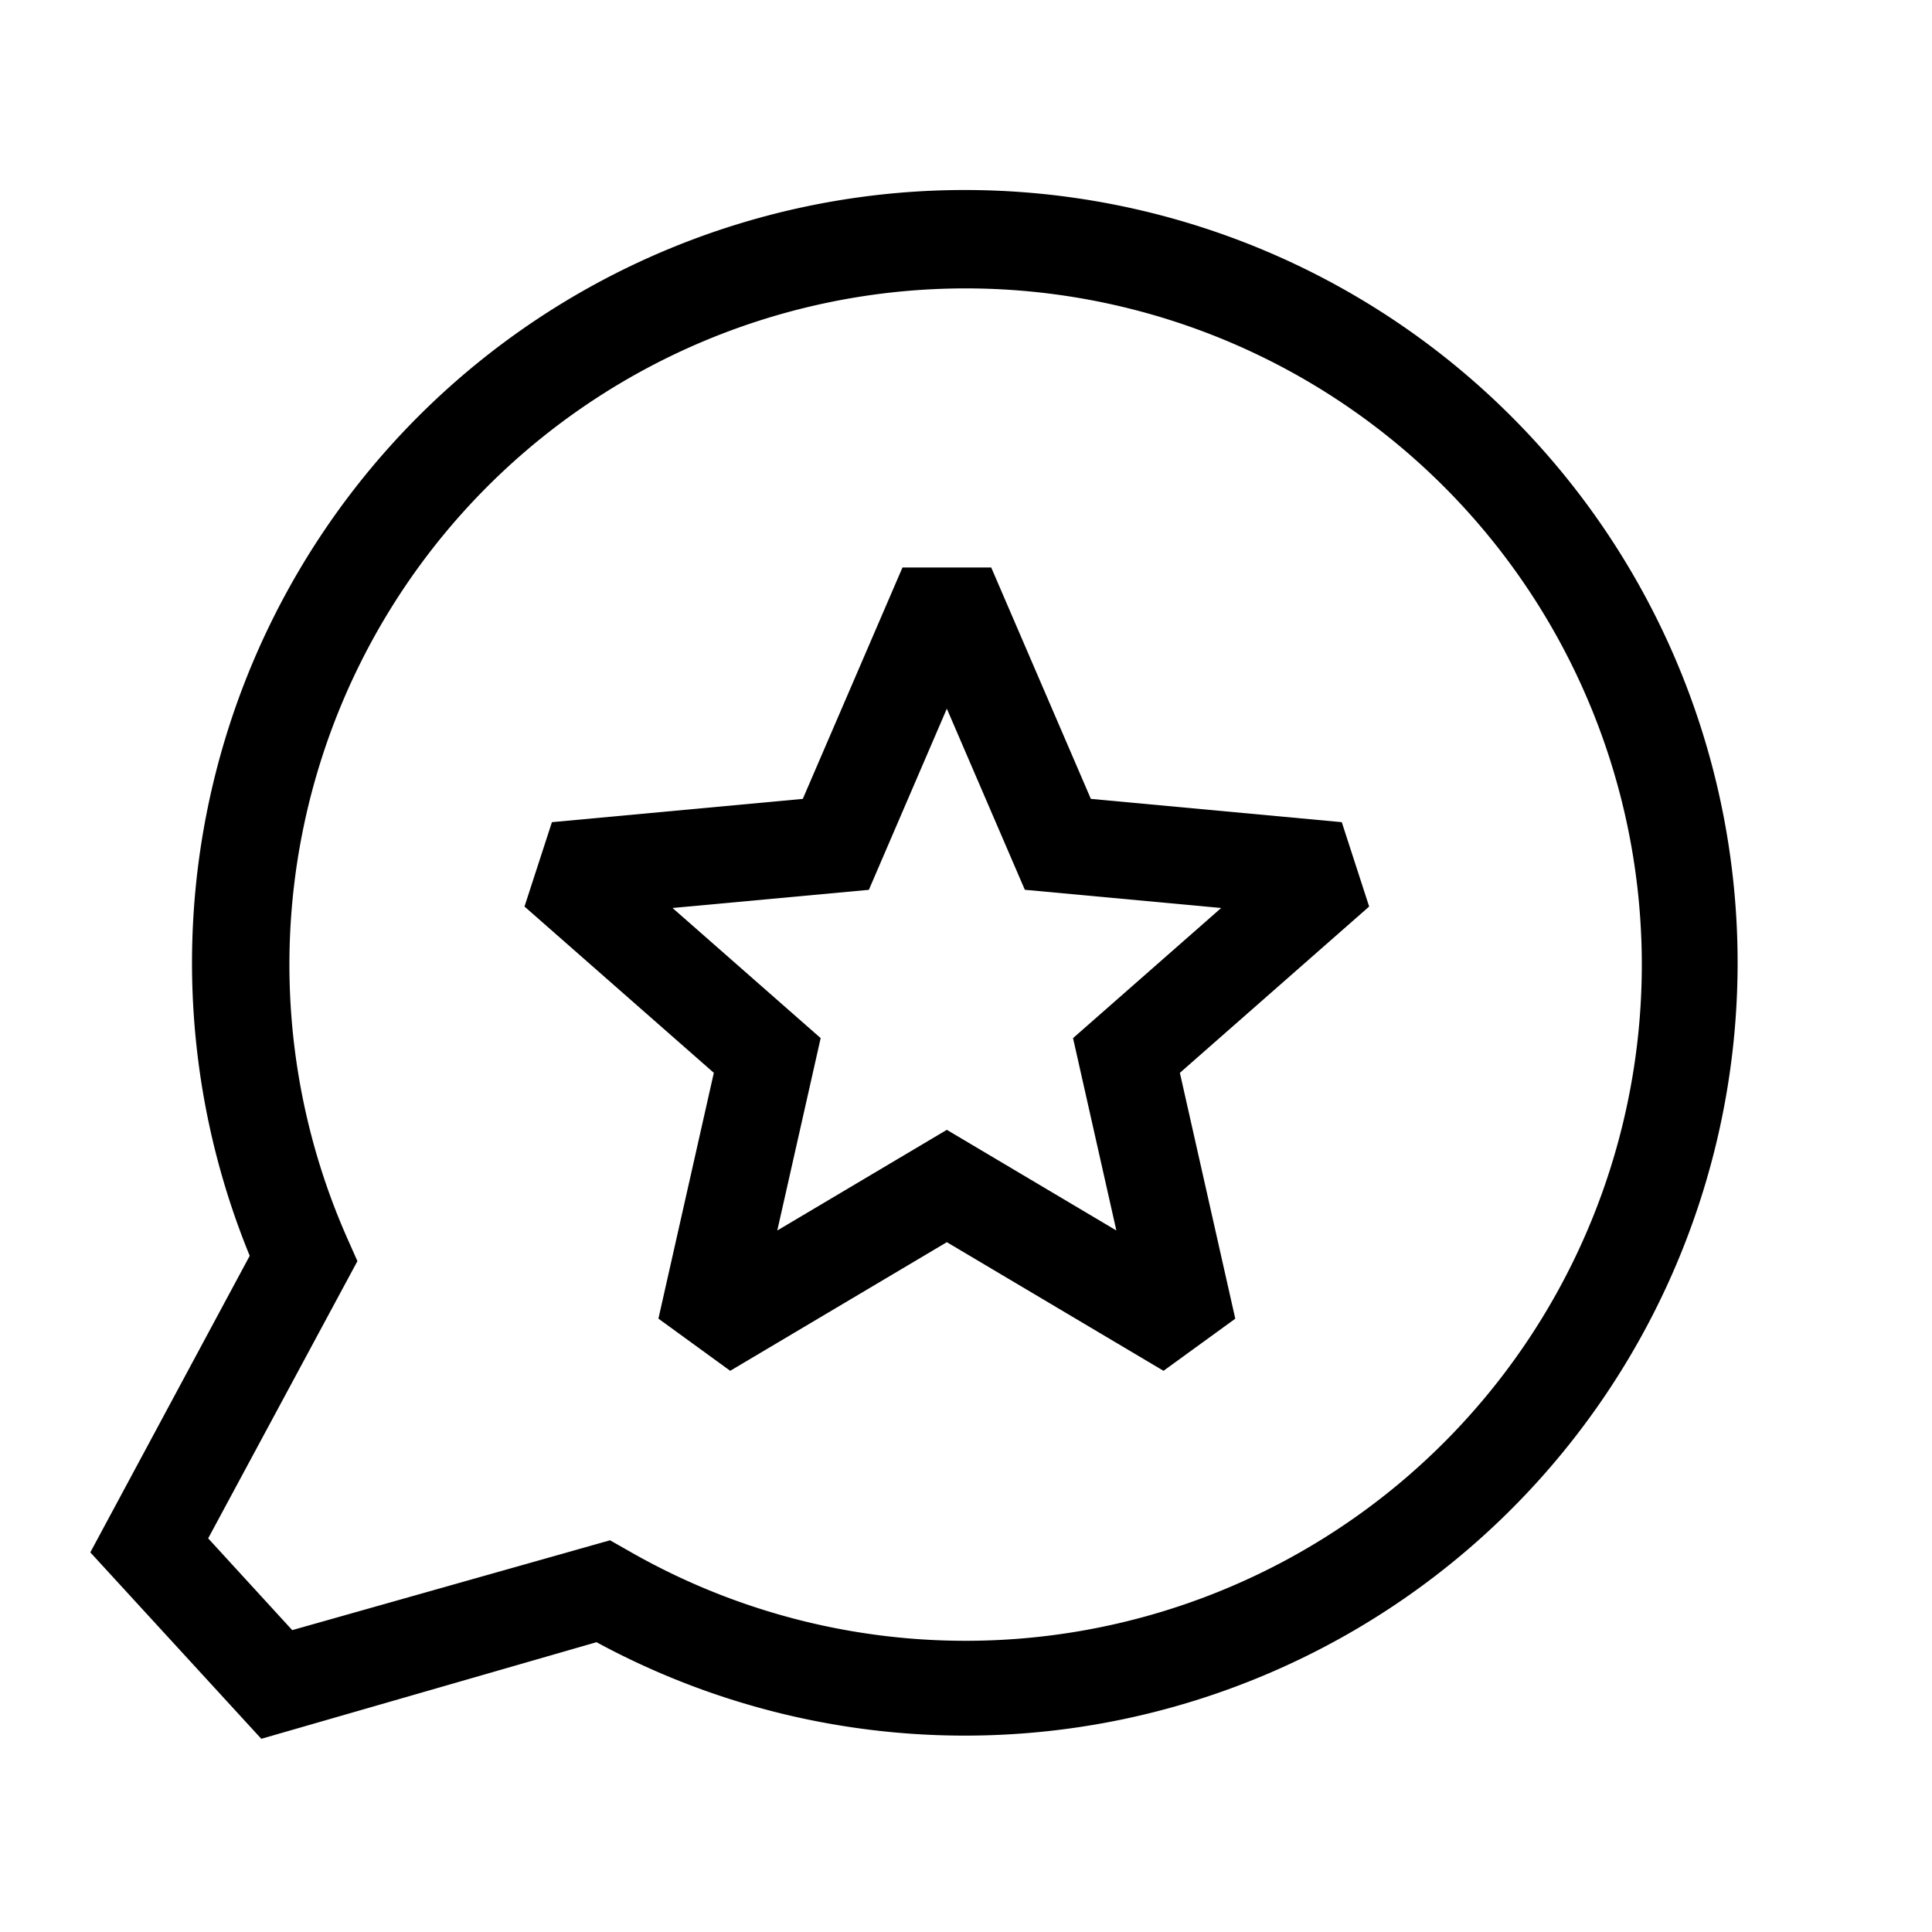 <svg viewBox="0 0 40 40" xmlns="http://www.w3.org/2000/svg">
    <path d="m5.41 36 6.94-2a16 16 0 1 0-7.18-8l-3.3 6.14L5.41 36ZM7.2 25.66A14 14 0 1 1 13 32.1l-.37-.21-6.58 1.86-1.74-1.9 3.09-5.74-.2-.45Z"/>
    <path fill-rule="evenodd" clip-rule="evenodd" d="m19.603 14.673-1.614 3.75-4.065.376 3.067 2.694-.898 3.983 3.51-2.084 3.51 2.084-.897-3.983 3.067-2.694-4.065-.377-1.615-3.75v.001Zm-2.982 1.867 2.064-4.791h1.837l2.063 4.791 5.195.482.567 1.747-3.919 3.443 1.147 5.09-1.486 1.079-4.486-2.663-4.485 2.663-1.486-1.08 1.147-5.089-3.92-3.443.568-1.747 5.194-.482Z"/>
</svg>
